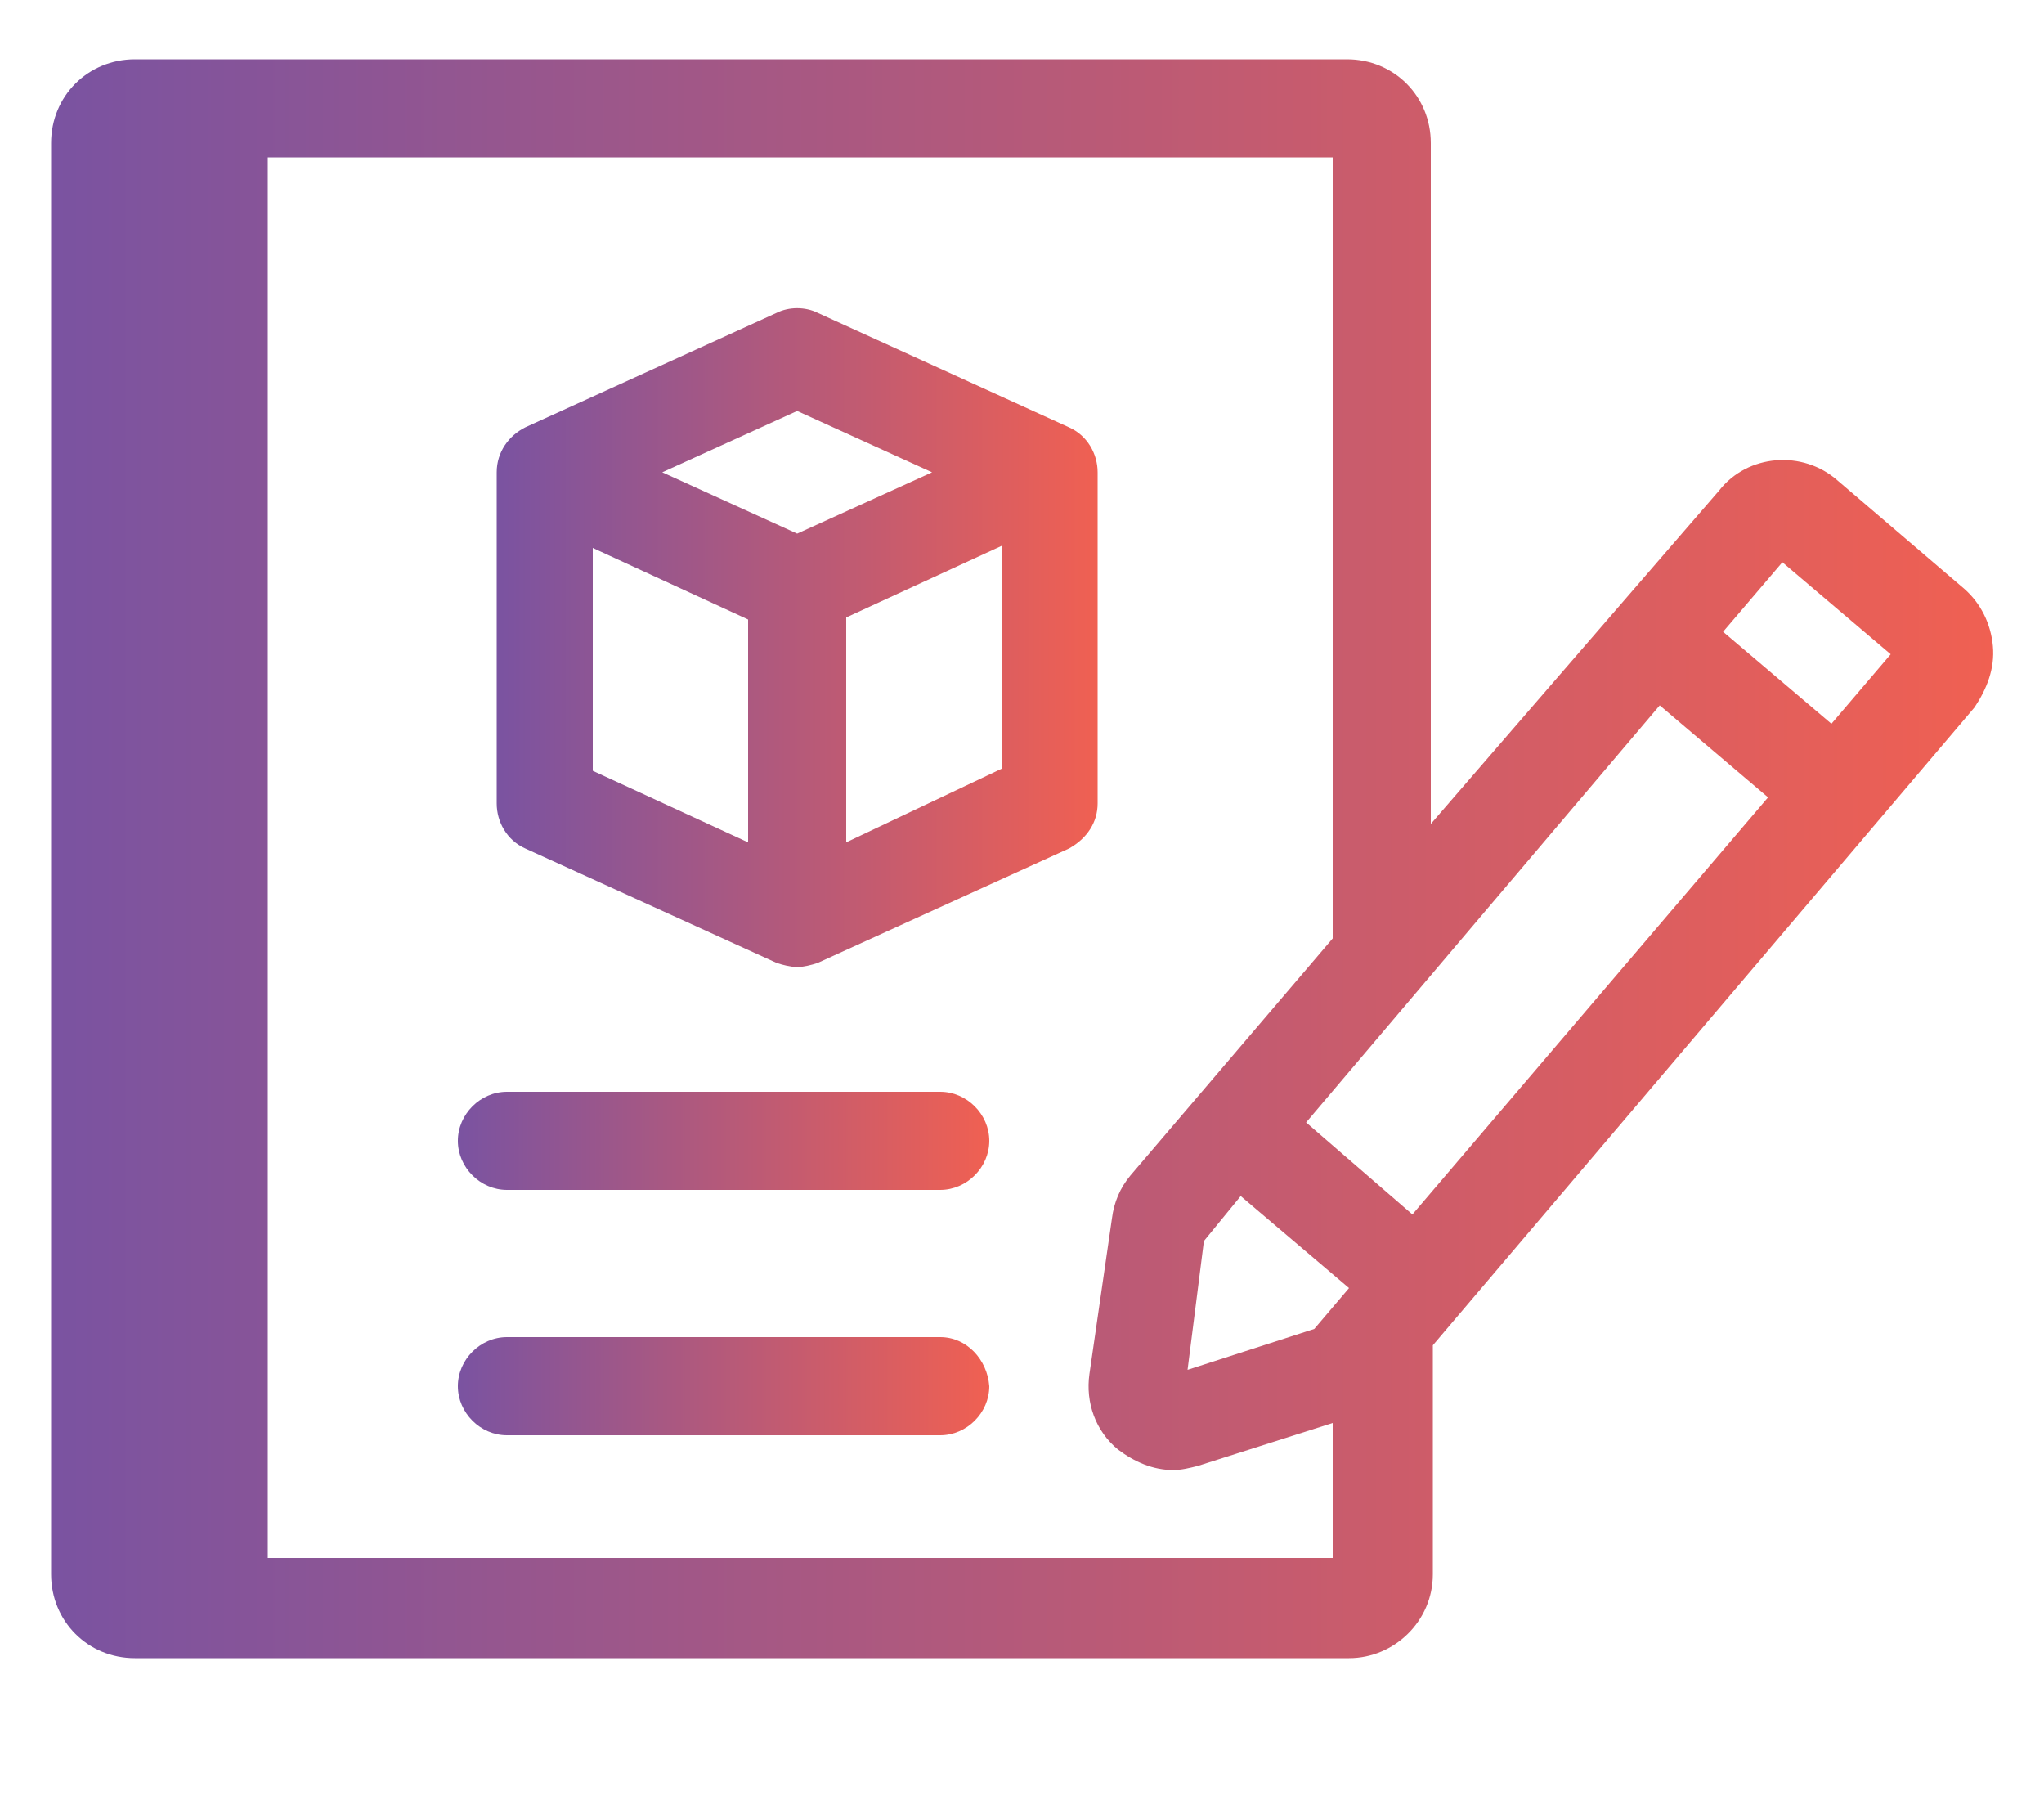 <?xml version="1.0" encoding="utf-8"?>
<!-- Generator: Adobe Illustrator 23.0.6, SVG Export Plug-In . SVG Version: 6.00 Build 0)  -->
<svg version="1.1" xmlns="http://www.w3.org/2000/svg" xmlns:xlink="http://www.w3.org/1999/xlink" x="0px" y="0px"
	 viewBox="0 0 100 88.5" style="enable-background:new 0 0 100 88.5;" xml:space="preserve">
<style type="text/css">
	.st0{fill:url(#SVGID_1_);}
	.st1{fill:url(#SVGID_2_);}
	.st2{fill:url(#SVGID_3_);}
	.st3{fill:url(#SVGID_4_);}
	.st4{fill:url(#SVGID_5_);}
</style>
<g id="Warstwa_2">
</g>
<g id="Warstwa_1">
	<g>
		<path d="M5273.1,2392.1v-2c0-2.8-5-4-9.7-4s-9.7,1.3-9.7,4v2c0,1.8,0.7,3.6,2,4.9l5,4.9c0.3,0.3,0.4,0.6,0.4,1v6.4
			c0,0.4,0.2,0.7,0.6,0.8l2.9,0.9c0.5,0.1,1-0.2,1-0.8v-7.2c0-0.4,0.2-0.7,0.4-1l5.1-5C5272.4,2395.7,5273.1,2393.9,5273.1,2392.1z
			 M5263.4,2392c-4.8,0-7.4-1.3-7.5-1.8l0,0c0.1-0.5,2.7-1.8,7.5-1.8s7.3,1.3,7.5,1.8C5270.7,2390.7,5268.2,2392,5263.4,2392z"/>
		<path d="M5268.4,2402.3c-0.6,0-1,0.4-1,1s0.4,1,1,1h4.3c0.6,0,1-0.4,1-1s-0.4-1-1-1H5268.4z"/>
		<path d="M5272.7,2405.7h-4.3c-0.6,0-1,0.4-1,1s0.4,1,1,1h4.3c0.6,0,1-0.4,1-1C5273.7,2406.1,5273.3,2405.7,5272.7,2405.7z"/>
		<path d="M5272.7,2409h-4.3c-0.6,0-1,0.4-1,1s0.4,1,1,1h4.3c0.6,0,1-0.4,1-1C5273.7,2409.5,5273.3,2409,5272.7,2409z"/>
	</g>
	<g>
		<linearGradient id="SVGID_1_" gradientUnits="userSpaceOnUse" x1="24.3" y1="31.146" x2="53.7" y2="31.146">
			<stop  offset="0" style="stop-color:#7A53A1"/>
			<stop  offset="1" style="stop-color:#F06052"/>
		</linearGradient>
		<path class="st0" d="M53.7,39.3V23.1c0-0.9-0.5-1.8-1.4-2.2L40,15.3c-0.6-0.3-1.4-0.3-2,0l-12.3,5.6c-0.8,0.4-1.4,1.2-1.4,2.2
			v16.2c0,0.9,0.5,1.8,1.4,2.2L38,47.1c0.3,0.1,0.7,0.2,1,0.2s0.7-0.1,1-0.2l12.3-5.6C53.2,41,53.7,40.2,53.7,39.3z M39,20.1l6.6,3
			l-6.6,3l-6.6-3L39,20.1z M29,26.8l7.6,3.5v10.9L29,37.7V26.8z M41.4,41.2v-11l7.6-3.5v10.9L41.4,41.2z"/>
		<linearGradient id="SVGID_2_" gradientUnits="userSpaceOnUse" x1="22.4" y1="55.758" x2="48.4" y2="55.758">
			<stop  offset="0" style="stop-color:#7A53A1"/>
			<stop  offset="1" style="stop-color:#F06052"/>
		</linearGradient>
		<path class="st1" d="M46,53.4H24.8c-1.3,0-2.4,1.1-2.4,2.4s1.1,2.4,2.4,2.4H46c1.3,0,2.4-1.1,2.4-2.4S47.3,53.4,46,53.4z"/>
		<linearGradient id="SVGID_3_" gradientUnits="userSpaceOnUse" x1="22.4" y1="67.758" x2="48.4" y2="67.758">
			<stop  offset="0" style="stop-color:#7A53A1"/>
			<stop  offset="1" style="stop-color:#F06052"/>
		</linearGradient>
		<path class="st2" d="M46,65.4H24.8c-1.3,0-2.4,1.1-2.4,2.4s1.1,2.4,2.4,2.4H46c1.3,0,2.4-1.1,2.4-2.4C48.3,66.5,47.3,65.4,46,65.4
			z"/>
		<linearGradient id="SVGID_4_" gradientUnits="userSpaceOnUse" x1="2.5" y1="41.959" x2="97.515" y2="41.959">
			<stop  offset="0" style="stop-color:#7A53A1"/>
			<stop  offset="1" style="stop-color:#F06052"/>
		</linearGradient>
		<path class="st3" d="M97.5,31.6c-0.1-1.1-0.6-2.1-1.4-2.8l-6.2-5.3c-1.7-1.5-4.4-1.3-5.8,0.5L70,40.3V7c0-2.3-1.8-4.1-4.1-4.1H6.6
			C4.3,2.9,2.5,4.7,2.5,7v70c0,2.3,1.8,4.1,4.1,4.1H66c2.2,0,4.1-1.8,4.1-4.1V65.8l26.5-31.2C97.2,33.7,97.6,32.7,97.5,31.6z
			 M58.9,60.7l1.8-2.2L66,63l-1.7,2l-6.2,2L58.9,60.7z M63.9,54.9l17.3-20.4l5.3,4.5L69.1,59.4L63.9,54.9z M13.1,76.3V7.7h52.1v38.2
			l-9.9,11.6c-0.5,0.6-0.8,1.3-0.9,2.1l-1.1,7.6c-0.2,1.4,0.3,2.8,1.4,3.7c0.8,0.6,1.7,1,2.7,1c0.4,0,0.8-0.1,1.2-0.2l6.6-2.1v6.6
			H13.1V76.3z M89.6,35.4l-5.3-4.5l2.9-3.4l5.3,4.5L89.6,35.4z"/>
	</g>
	<linearGradient id="SVGID_5_" gradientUnits="userSpaceOnUse" x1="-299.638" y1="153.316" x2="-63.723" y2="153.316">
		<stop  offset="0" style="stop-color:#7A53A1"/>
		<stop  offset="1" style="stop-color:#F06052"/>
	</linearGradient>
	<rect x="-299.6" y="35.4" class="st4" width="235.9" height="235.9"/>
</g>
</svg>
